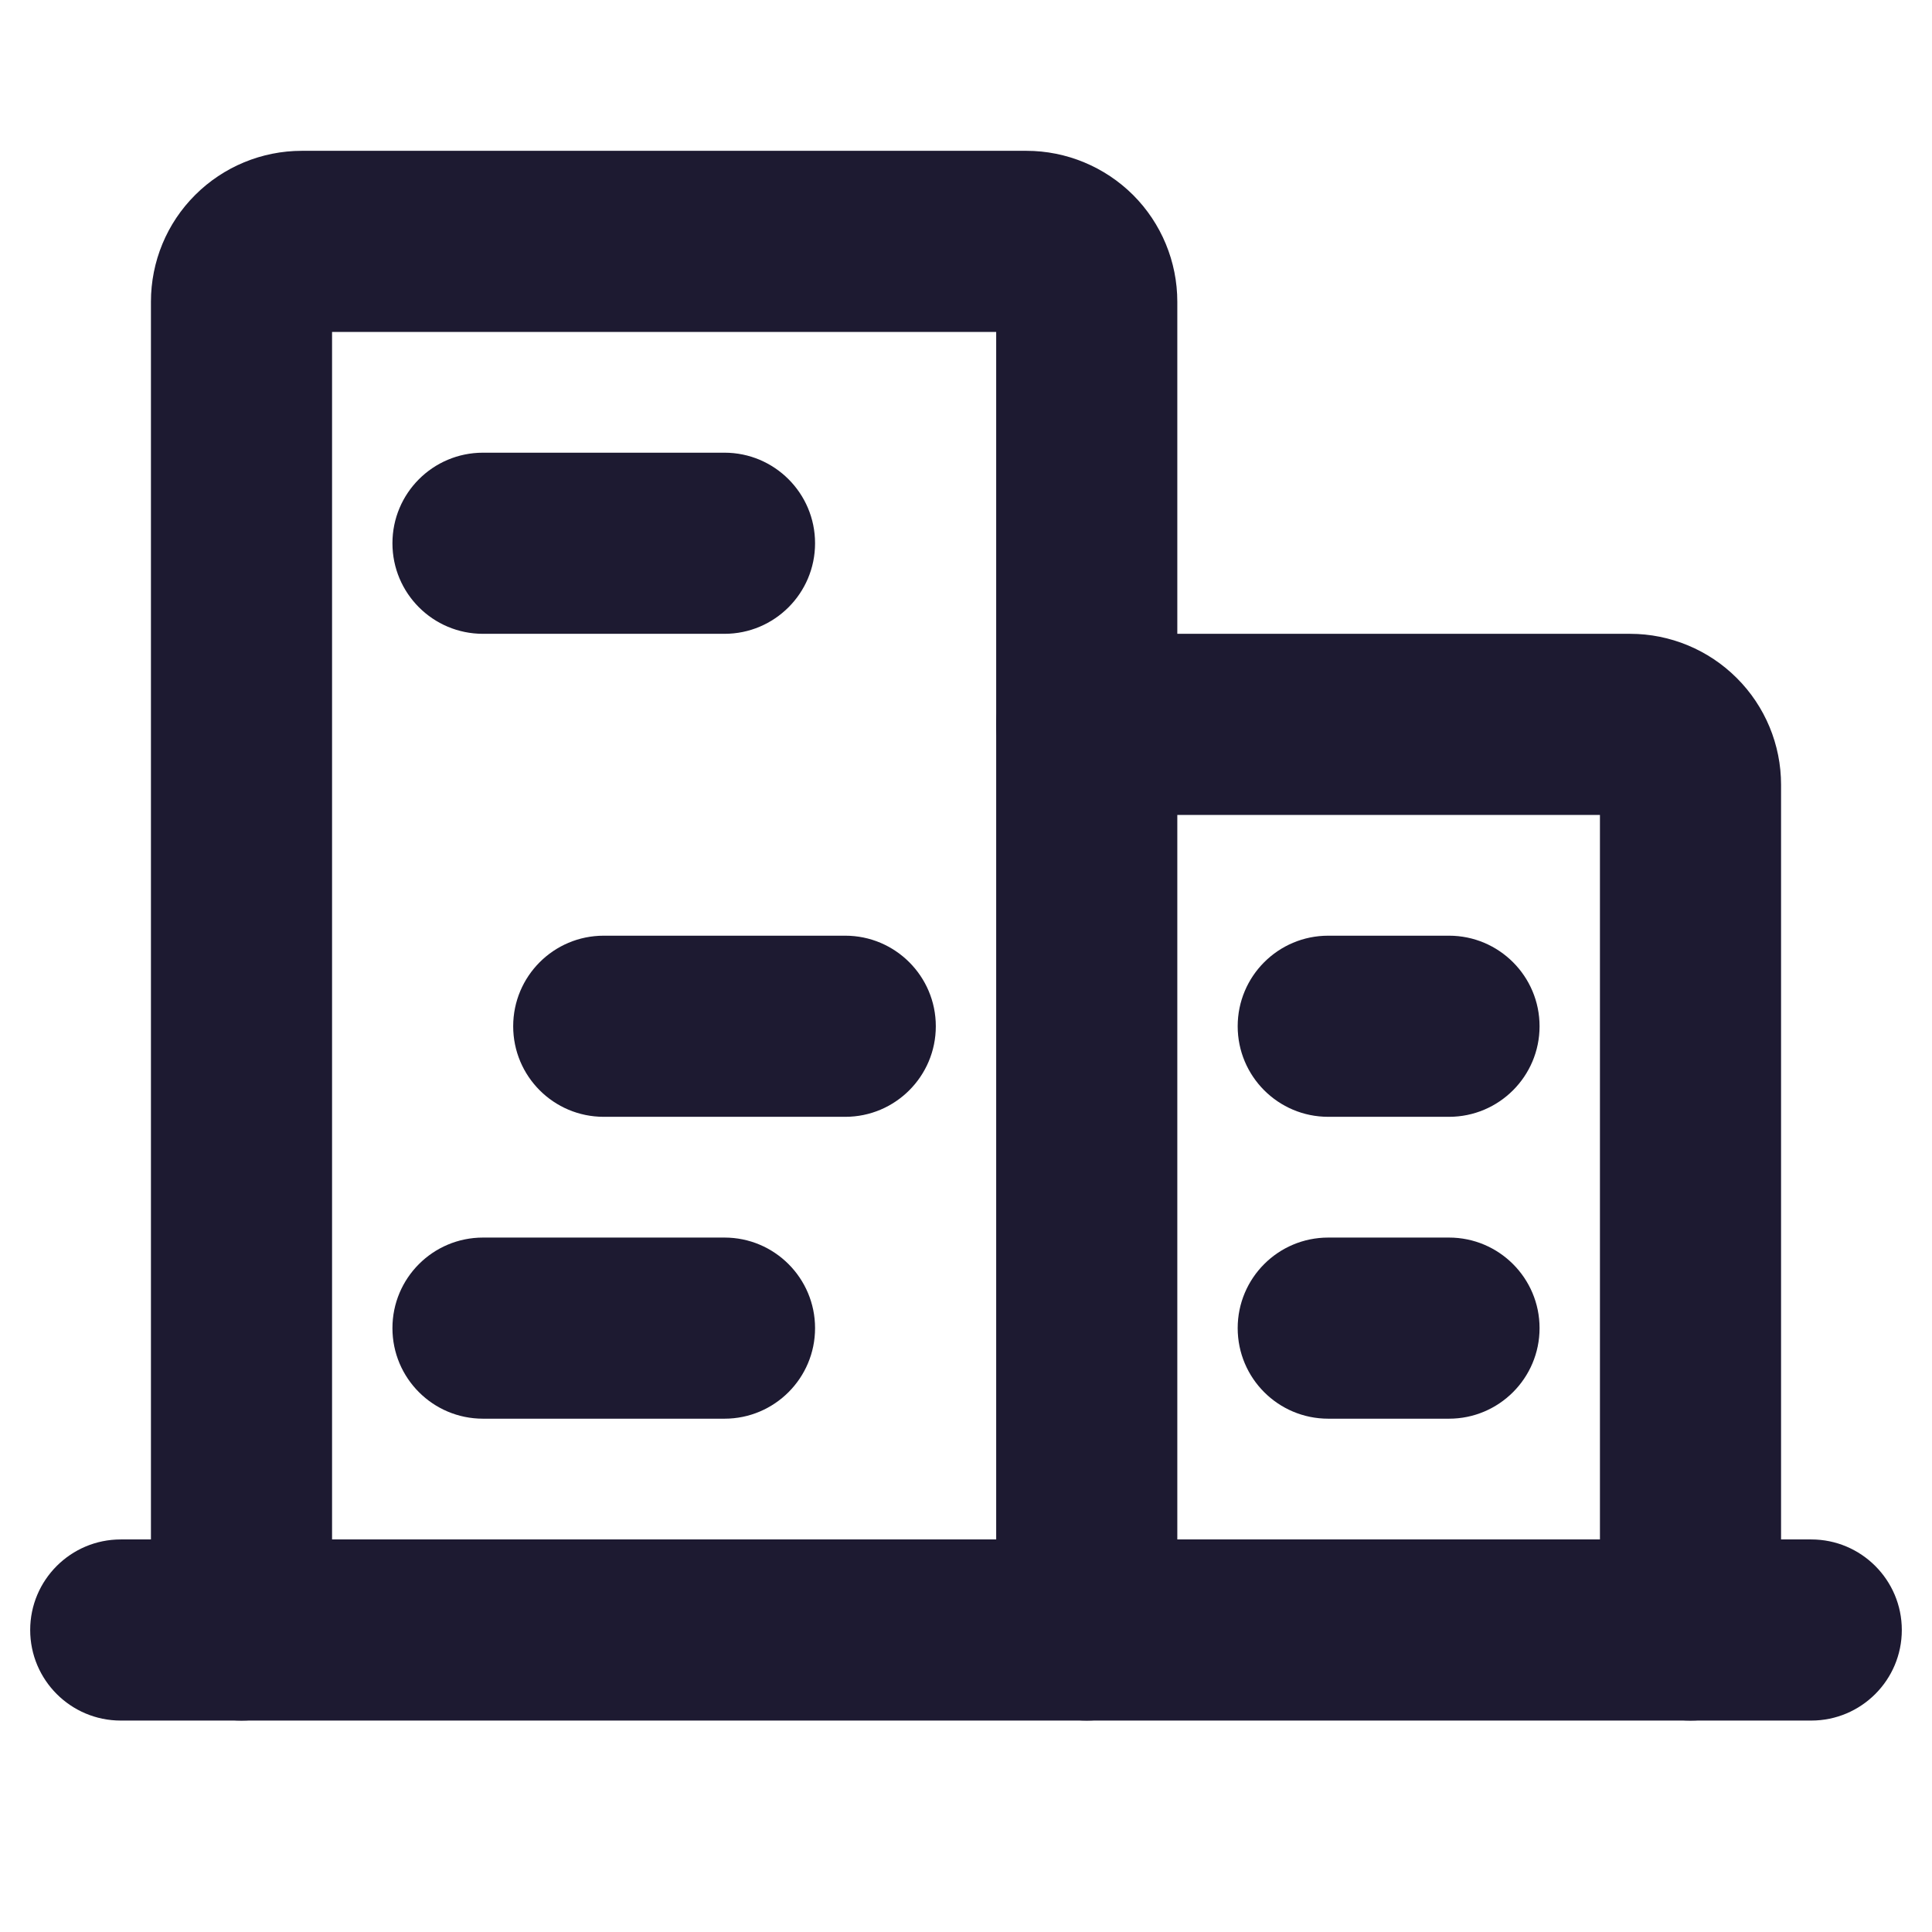 <svg width="16" height="16" viewBox="0 0 16 16" fill="none" xmlns="http://www.w3.org/2000/svg">
<path fill-rule="evenodd" clip-rule="evenodd" d="M0.25 13.499C0.25 13.085 0.586 12.749 1 12.749H15C15.414 12.749 15.75 13.085 15.75 13.499C15.75 13.913 15.414 14.249 15 14.249H1C0.586 14.249 0.25 13.913 0.25 13.499Z" fill="#1D1A31"/>
<path fill-rule="evenodd" clip-rule="evenodd" d="M1.616 1.615C1.85 1.381 2.168 1.249 2.5 1.249H8.5C8.831 1.249 9.149 1.381 9.384 1.615C9.618 1.849 9.75 2.167 9.75 2.499V13.499C9.75 13.913 9.414 14.249 9 14.249C8.585 14.249 8.25 13.913 8.25 13.499V2.749H2.75V13.499C2.75 13.913 2.414 14.249 2 14.249C1.585 14.249 1.25 13.913 1.25 13.499V2.499C1.25 2.167 1.381 1.849 1.616 1.615Z" fill="#1D1A31"/>
<path fill-rule="evenodd" clip-rule="evenodd" d="M8.25 5.999C8.25 5.585 8.585 5.249 9 5.249H13.5C13.831 5.249 14.149 5.381 14.383 5.615C14.618 5.849 14.75 6.167 14.75 6.499V13.499C14.75 13.913 14.414 14.249 14 14.249C13.585 14.249 13.25 13.913 13.25 13.499V6.749H9C8.585 6.749 8.25 6.413 8.25 5.999Z" fill="#1D1A31"/>
<path fill-rule="evenodd" clip-rule="evenodd" d="M3.25 4.499C3.25 4.085 3.585 3.749 4 3.749H6C6.414 3.749 6.75 4.085 6.75 4.499C6.75 4.913 6.414 5.249 6 5.249H4C3.585 5.249 3.25 4.913 3.25 4.499Z" fill="#1D1A31"/>
<path fill-rule="evenodd" clip-rule="evenodd" d="M4.25 8.499C4.25 8.085 4.585 7.749 5 7.749H7C7.414 7.749 7.75 8.085 7.75 8.499C7.75 8.913 7.414 9.249 7 9.249H5C4.585 9.249 4.25 8.913 4.25 8.499Z" fill="#1D1A31"/>
<path fill-rule="evenodd" clip-rule="evenodd" d="M3.25 10.999C3.25 10.585 3.585 10.249 4 10.249H6C6.414 10.249 6.75 10.585 6.75 10.999C6.75 11.413 6.414 11.749 6 11.749H4C3.585 11.749 3.25 11.413 3.25 10.999Z" fill="#1D1A31"/>
<path fill-rule="evenodd" clip-rule="evenodd" d="M10.25 10.999C10.25 10.585 10.585 10.249 11 10.249H12C12.414 10.249 12.75 10.585 12.75 10.999C12.75 11.413 12.414 11.749 12 11.749H11C10.585 11.749 10.25 11.413 10.25 10.999Z" fill="#1D1A31"/>
<path fill-rule="evenodd" clip-rule="evenodd" d="M10.25 8.499C10.25 8.085 10.585 7.749 11 7.749H12C12.414 7.749 12.75 8.085 12.75 8.499C12.75 8.913 12.414 9.249 12 9.249H11C10.585 9.249 10.25 8.913 10.25 8.499Z" fill="#1D1A31"/>
</svg>
